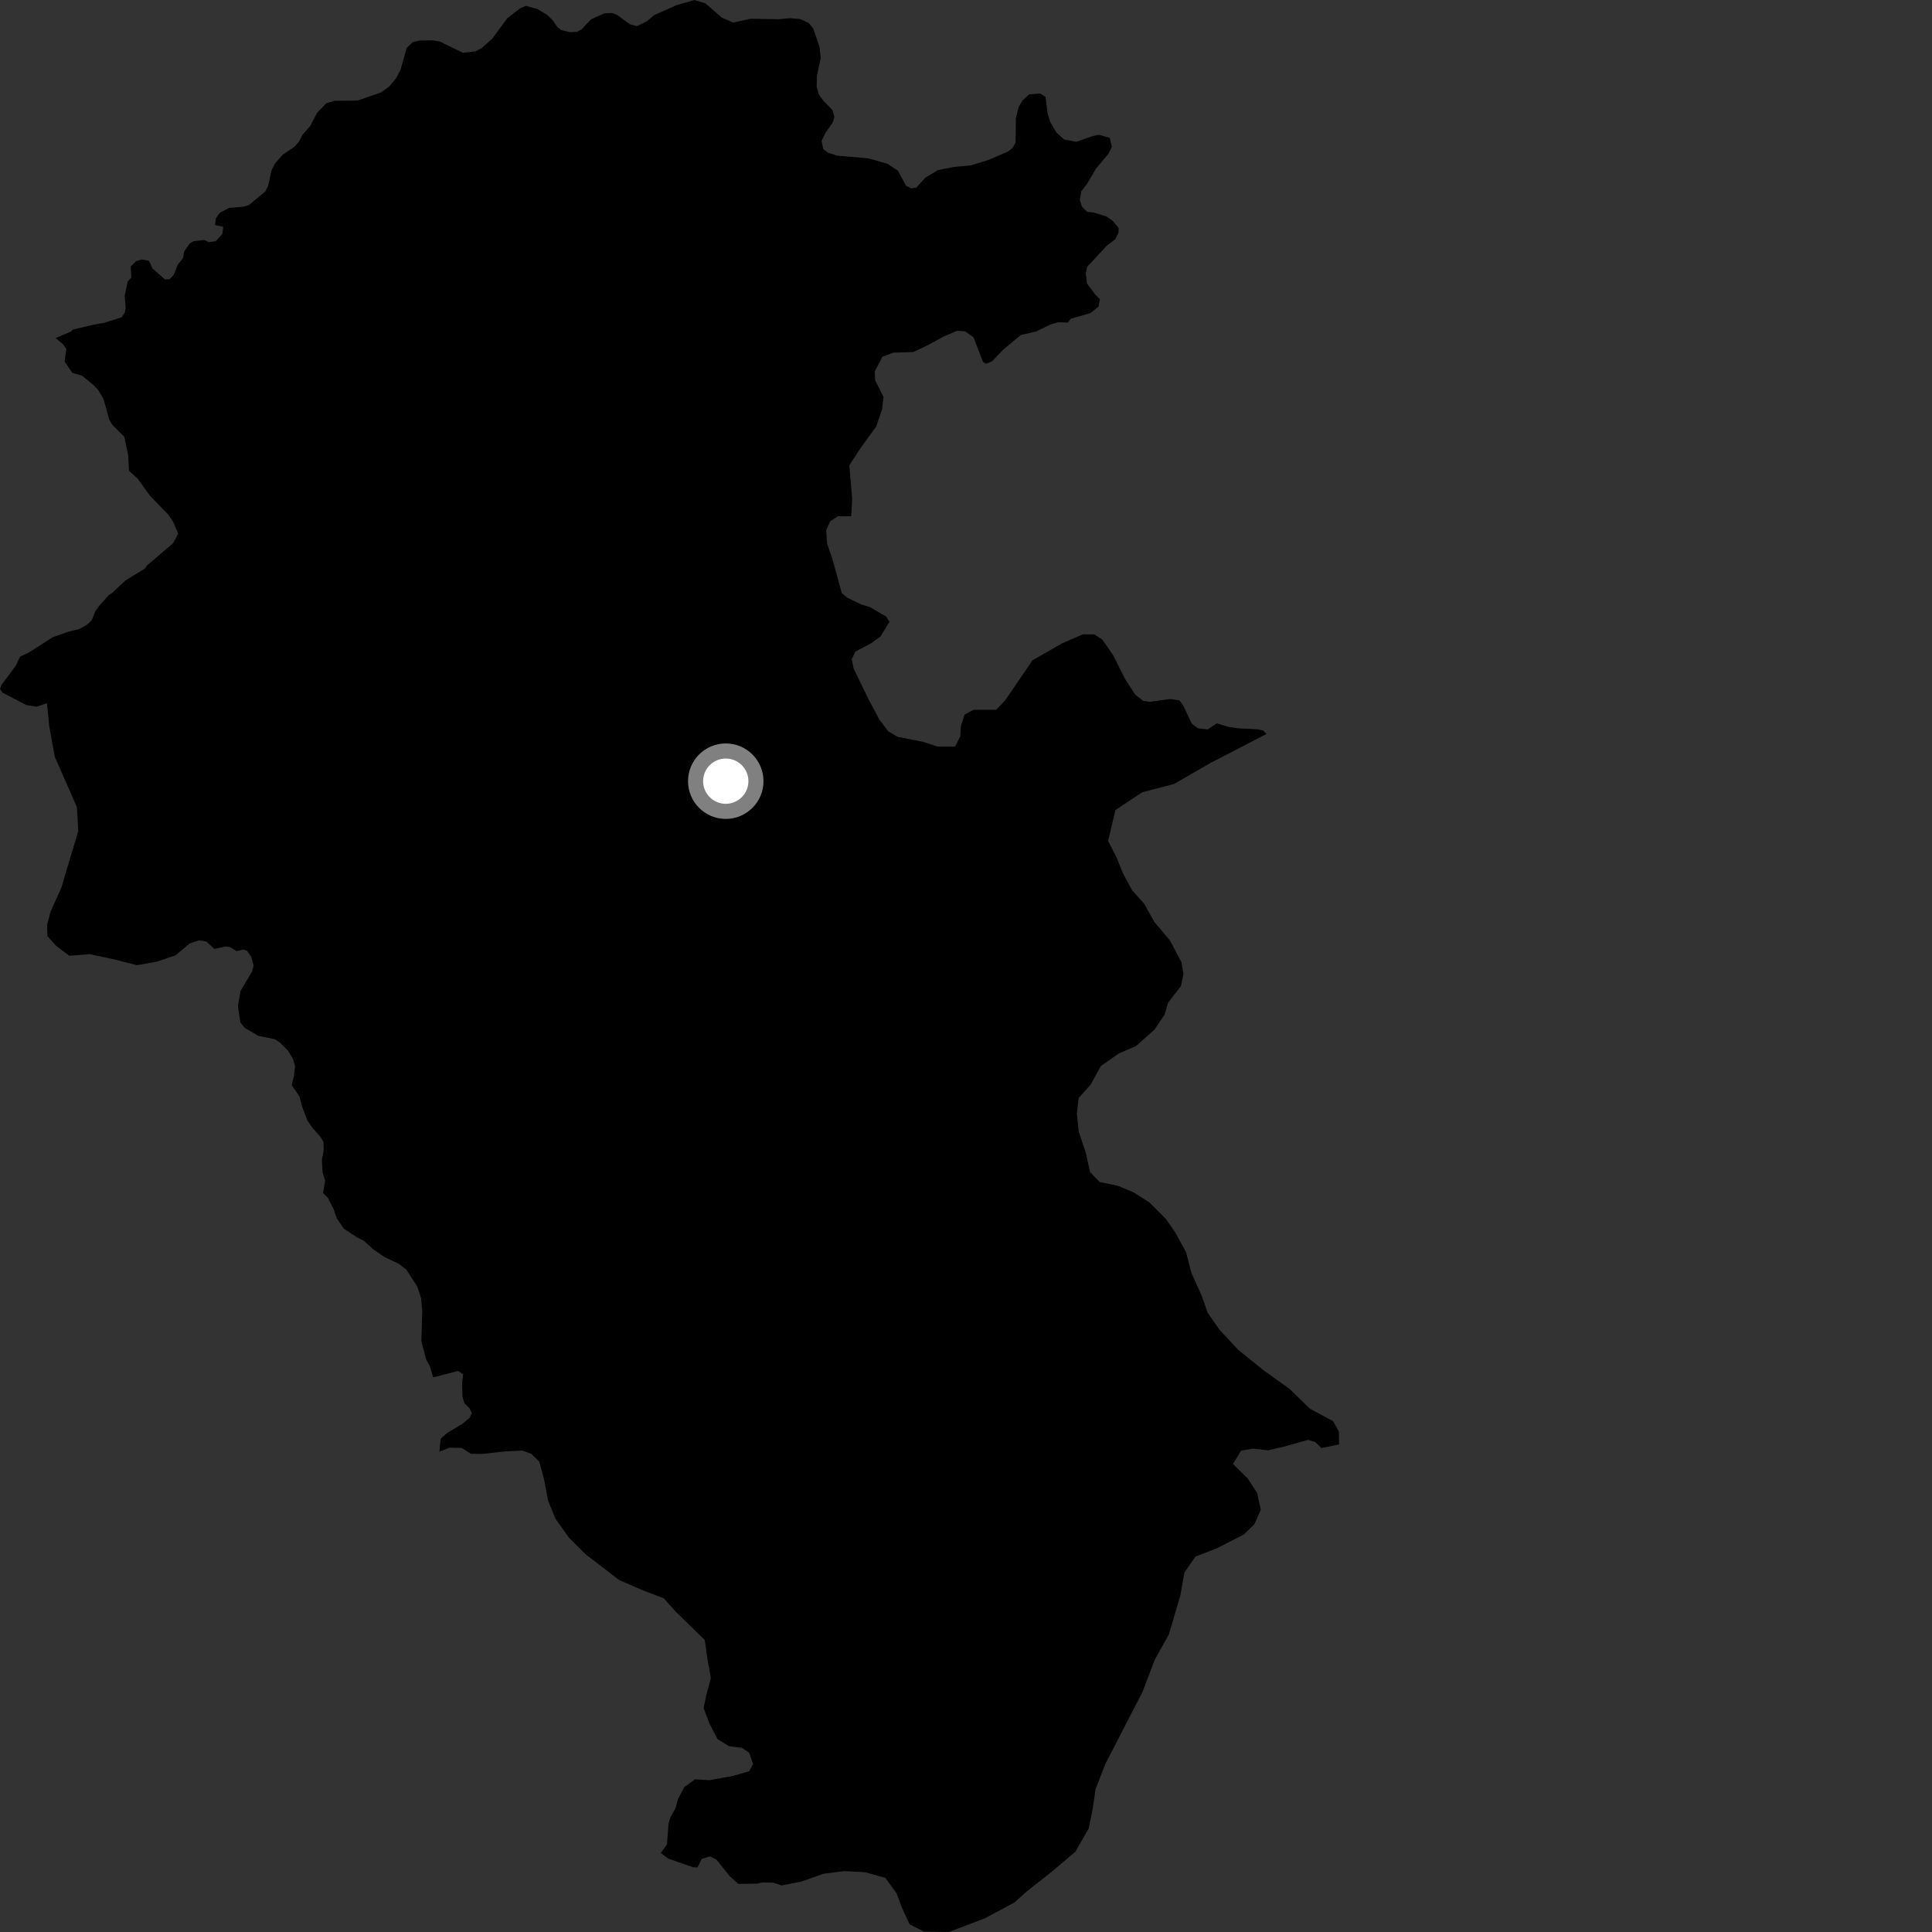 <?xml version="1.0" encoding="utf-8" ?>
<svg baseProfile="full" height="1024" version="1.1" width="1024" xmlns="http://www.w3.org/2000/svg" xmlns:ev="http://www.w3.org/2001/xml-events" xmlns:xlink="http://www.w3.org/1999/xlink"><rect width="100%" height="100%" fill="#333333" stroke="none"/><defs /><polygon fill="black" points="236.846,23.843 233.304,22.043 229.605,21.402 222.394,21.469 218.829,22.277 215.534,25.437 212.271,37.057 209.878,41.541 206.227,45.915 201.989,48.964 189.58,53.298 177.213,53.433 172.991,54.687 168.048,59.786 164.455,66.731 160.298,71.471 158.469,75.093 156.001,77.831 149.813,82.047 145.747,86.649 143.917,90.279 142.092,98.578 140.594,101.503 131.88,108.723 128.539,109.617 121.465,110.184 116.547,112.755 114.454,115.614 113.985,119.266 118.31,120.218 117.844,124.034 114.318,127.859 110.714,128.331 108.26,127.185 102.588,127.852 100.516,129.102 97.597,133.31 97.024,136.786 94.259,140.233 92.019,145.791 89.913,147.957 87.471,148.127 80.761,142.244 79.001,138.268 75.131,137.519 72.186,138.37 69.254,141.272 69.595,147.144 67.727,149.133 66.074,156.694 66.567,163.091 66.219,165.519 64.351,168.222 55.194,171.096 49.116,172.204 38.445,174.737 37.851,175.593 29.501,179.176 33.457,182.501 35.144,184.946 34.225,191.617 38.33,197.617 43.368,199.066 49.502,204.05 52.165,206.876 54.919,211.63 57.877,222.347 59.438,225.046 65.884,231.557 67.96,241.337 68.371,249.541 72.985,253.725 79.615,262.903 89.033,272.605 91.697,276.398 94.445,282.858 91.712,287.931 77.931,299.697 76.811,301.335 66.481,307.655 59.321,314.342 57.506,315.557 52.42,321.272 50.348,324.318 48.575,328.83 45.886,331.259 41.89,333.447 36.379,334.763 28.073,337.668 15.191,345.921 10.667,347.992 8.285,352.981 0.869,362.91 0.0,365.127 1.27,367.114 13.891,373.679 19.475,374.55 24.9,372.691 26.097,384.93 29.074,401.209 40.747,427.733 41.488,440.463 32.437,470.692 26.831,483.067 24.96,490.277 25.107,496.143 29.711,501.283 36.744,506.569 47.55,505.728 60.087,508.398 72.606,511.568 82.966,509.726 92.929,506.402 100.625,500.016 105.588,498.348 109.457,499.069 113.643,502.97 119.546,501.65 121.974,502.001 125.423,504.129 128.817,503.286 130.865,503.892 133.206,507.172 134.41,511.804 133.588,514.963 127.517,525.176 126.087,533.307 127.441,541.948 129.642,544.745 136.816,548.988 145.805,550.821 148.592,552.751 152.632,556.895 155.293,561.254 156.402,565.027 155.814,570.257 154.602,575.113 158.758,581.192 160.106,586.523 163.036,594.066 165.844,598.072 169.861,602.554 171.428,605.235 171.549,609.845 170.612,614.597 170.985,621.512 172.332,625.66 171.245,632.329 173.708,634.764 176.877,640.944 178.47,645.69 182.264,651.261 189.306,655.879 192.945,657.706 197.581,661.957 203.646,666.186 211.328,669.827 215.35,672.879 221.204,681.958 223.16,687.918 223.786,694.596 223.343,711.011 225.905,720.595 227.735,724.007 229.59,730.018 242.772,726.65 245.458,728.375 244.927,733.353 245.116,740.266 246.191,743.796 248.861,746.368 250.068,749.053 248.819,751.581 244.993,754.711 236.991,759.496 233.575,762.572 232.881,769.418 238.268,767.274 244.764,767.453 249.521,770.531 255.694,770.602 267.525,769.292 276.858,768.837 281.652,770.564 285.826,774.701 288.26,783.618 290.517,795.456 294.377,804.934 301.633,815.089 310.447,823.865 328.277,837.516 341.188,843.106 351.753,847.092 358.203,854.272 373.531,869.238 374.922,879.067 376.784,889.415 374.312,898.538 372.942,905.301 375.919,913.272 380.33,921.793 386.487,925.543 393.324,926.39 397.095,929.036 399.193,935.003 397.023,938.785 388.556,941.268 376.15,943.526 368.339,943.108 362.716,947.194 359.414,953.356 358.091,958.209 355.286,963.296 354.31,966.631 353.513,977.554 350.26,982.109 354.147,985.098 367.26,989.669 369.717,989.803 371.957,985.203 376.272,983.902 379.698,985.61 386.766,994.393 391.307,998.531 401.554,998.353 403.877,997.747 409.839,997.84 414.226,999.333 424.584,997.336 436.578,993.102 447.441,991.729 458.68,992.337 469.294,995.35 475.2,1003.47 478.182,1011.442 482.109,1019.945 489.73,1023.774 502.943,1024.0 521.968,1016.753 537.634,1008.361 544.332,1002.388 557.641,991.913 569.996,981.386 577.047,969.098 579.091,958.979 580.663,948.331 585.843,934.963 605.625,896.581 611.955,879.874 619.57,866.169 625.63,845.542 627.768,833.467 633.636,825.026 644.612,820.786 659.208,813.346 664.872,807.815 668.25,800.214 666.312,791.322 661.382,783.712 653.507,775.928 657.823,768.87 664.226,767.78 672.005,768.721 680.387,766.78 693.295,763.15 697.123,764.348 700.352,767.47 709.747,765.587 709.636,758.748 706.533,753.197 694.229,746.619 683.59,736.23 669.533,726.142 656.463,715.612 646.338,704.782 640.018,695.634 637.096,687.166 631.455,674.648 628.662,663.751 622.895,653.173 617.923,646.055 609.149,637.255 600.644,631.895 592.537,628.504 582.867,626.491 577.785,621.322 575.451,610.945 571.703,599.521 570.765,590.196 571.714,581.95 577.98,574.977 583.451,565.049 593.125,558.276 602.143,554.403 611.932,545.693 617.271,537.714 619.104,531.469 625.946,522.589 627.275,516.325 626.184,509.92 619.997,498.339 611.773,488.596 606.459,479.024 599.999,471.82 595.149,462.767 591.718,454.275 587.326,445.734 591.194,429.365 605.416,419.925 622.277,415.526 641.473,404.439 671.311,388.999 669.474,387.176 666.451,386.524 656.151,386.013 651.321,385.315 644.966,383.37 640.107,386.622 634.888,386.006 631.646,383.503 627.157,373.992 625.16,371.236 620.168,370.484 609.438,371.971 605.948,371.474 601.708,368.214 596.211,359.714 589.971,347.219 584.225,338.969 579.983,336.22 573.987,336.211 562.999,340.957 547.253,349.953 532.755,371.2 528.003,376.206 515.996,376.217 511.246,378.721 509.244,384.968 508.993,390.219 506.238,395.714 496.988,395.728 489.475,393.247 475.709,390.523 470.705,387.531 466.199,381.537 460.941,371.803 452.428,354.326 451.427,349.335 453.433,345.336 461.943,340.819 466.7,337.313 471.454,329.556 469.703,326.814 461.189,321.831 456.434,320.345 449.175,316.858 446.17,314.366 441.164,296.139 438.404,288.144 437.903,281.155 439.911,276.401 444.164,273.642 451.173,273.627 451.674,264.384 450.172,246.642 455.678,238.136 464.46,225.964 467.542,216.758 468.254,210.376 463.835,201.502 463.615,196.929 467.707,189.09 473.54,186.897 483.964,186.612 491.974,182.842 500.233,178.333 507.236,175.326 511.491,175.577 515.991,178.819 521,191.803 522.5,192.805 525.752,191.555 531.753,185.294 541.119,177.522 548.926,175.775 556.885,171.939 560.867,170.786 565.997,170.953 567.528,168.935 577.741,166.042 582.236,162.544 582.982,158.542 580.368,155.97 576.134,150.245 575.49,144.899 576.228,141.397 586.854,129.999 591.098,126.823 592.847,123.28 592.869,120.792 589.659,116.904 586.497,114.779 579.781,112.655 576.212,112.287 573.409,109.456 572.329,105.907 573.11,101.335 576.26,97.301 580.798,89.514 587.496,81.485 589.342,77.874 588.192,73.068 582.384,71.412 579.089,72.128 570.468,75.163 563.958,73.93 559.886,70.166 556.526,64.41 555.255,60.052 554.15,51.356 551.322,49.543 545.442,50.034 541.98,53.174 539.842,56.811 538.434,62.571 538.273,75.606 536.718,78.396 534.126,80.382 524.131,84.683 514.667,87.637 505.539,88.489 497.17,90.159 490.485,94.151 485.63,99.453 482.977,99.857 480.169,98.412 475.918,90.463 470.34,86.809 460.387,83.931 443.674,82.501 438.804,80.899 436.3,78.941 435.465,74.661 437.562,70.354 441.433,64.847 442.24,62.009 441.255,58.35 436.168,53.157 433.961,50.012 432.864,46.045 432.975,40.022 435.015,30.972 434.431,24.958 431.04,15.153 428.603,12.126 423.952,10.062 418.66,9.634 413.002,10.177 397.852,9.918 388.551,11.962 382.482,9.255 373.912,1.796 368.076,0.0 358.646,2.694 346.708,8.033 342.739,11.353 337.649,13.863 333.771,12.843 327.134,7.971 324.404,6.884 320.308,7.07 313.268,10.251 308.246,15.555 305.896,16.851 302.092,17.064 297.396,15.924 295.45,14.404 292.774,10.555 289.656,7.622 284.554,4.659 278.661,3.115 275.645,4.424 268.903,9.639 260.863,20.534 255.271,25.54 251.852,27.25 245.379,27.984 236.846,23.843" /><circle cx="384.67" cy="414.04" fill="rgb(100%,100%,100%)" r="16" stroke="grey" stroke-width="8" /></svg>